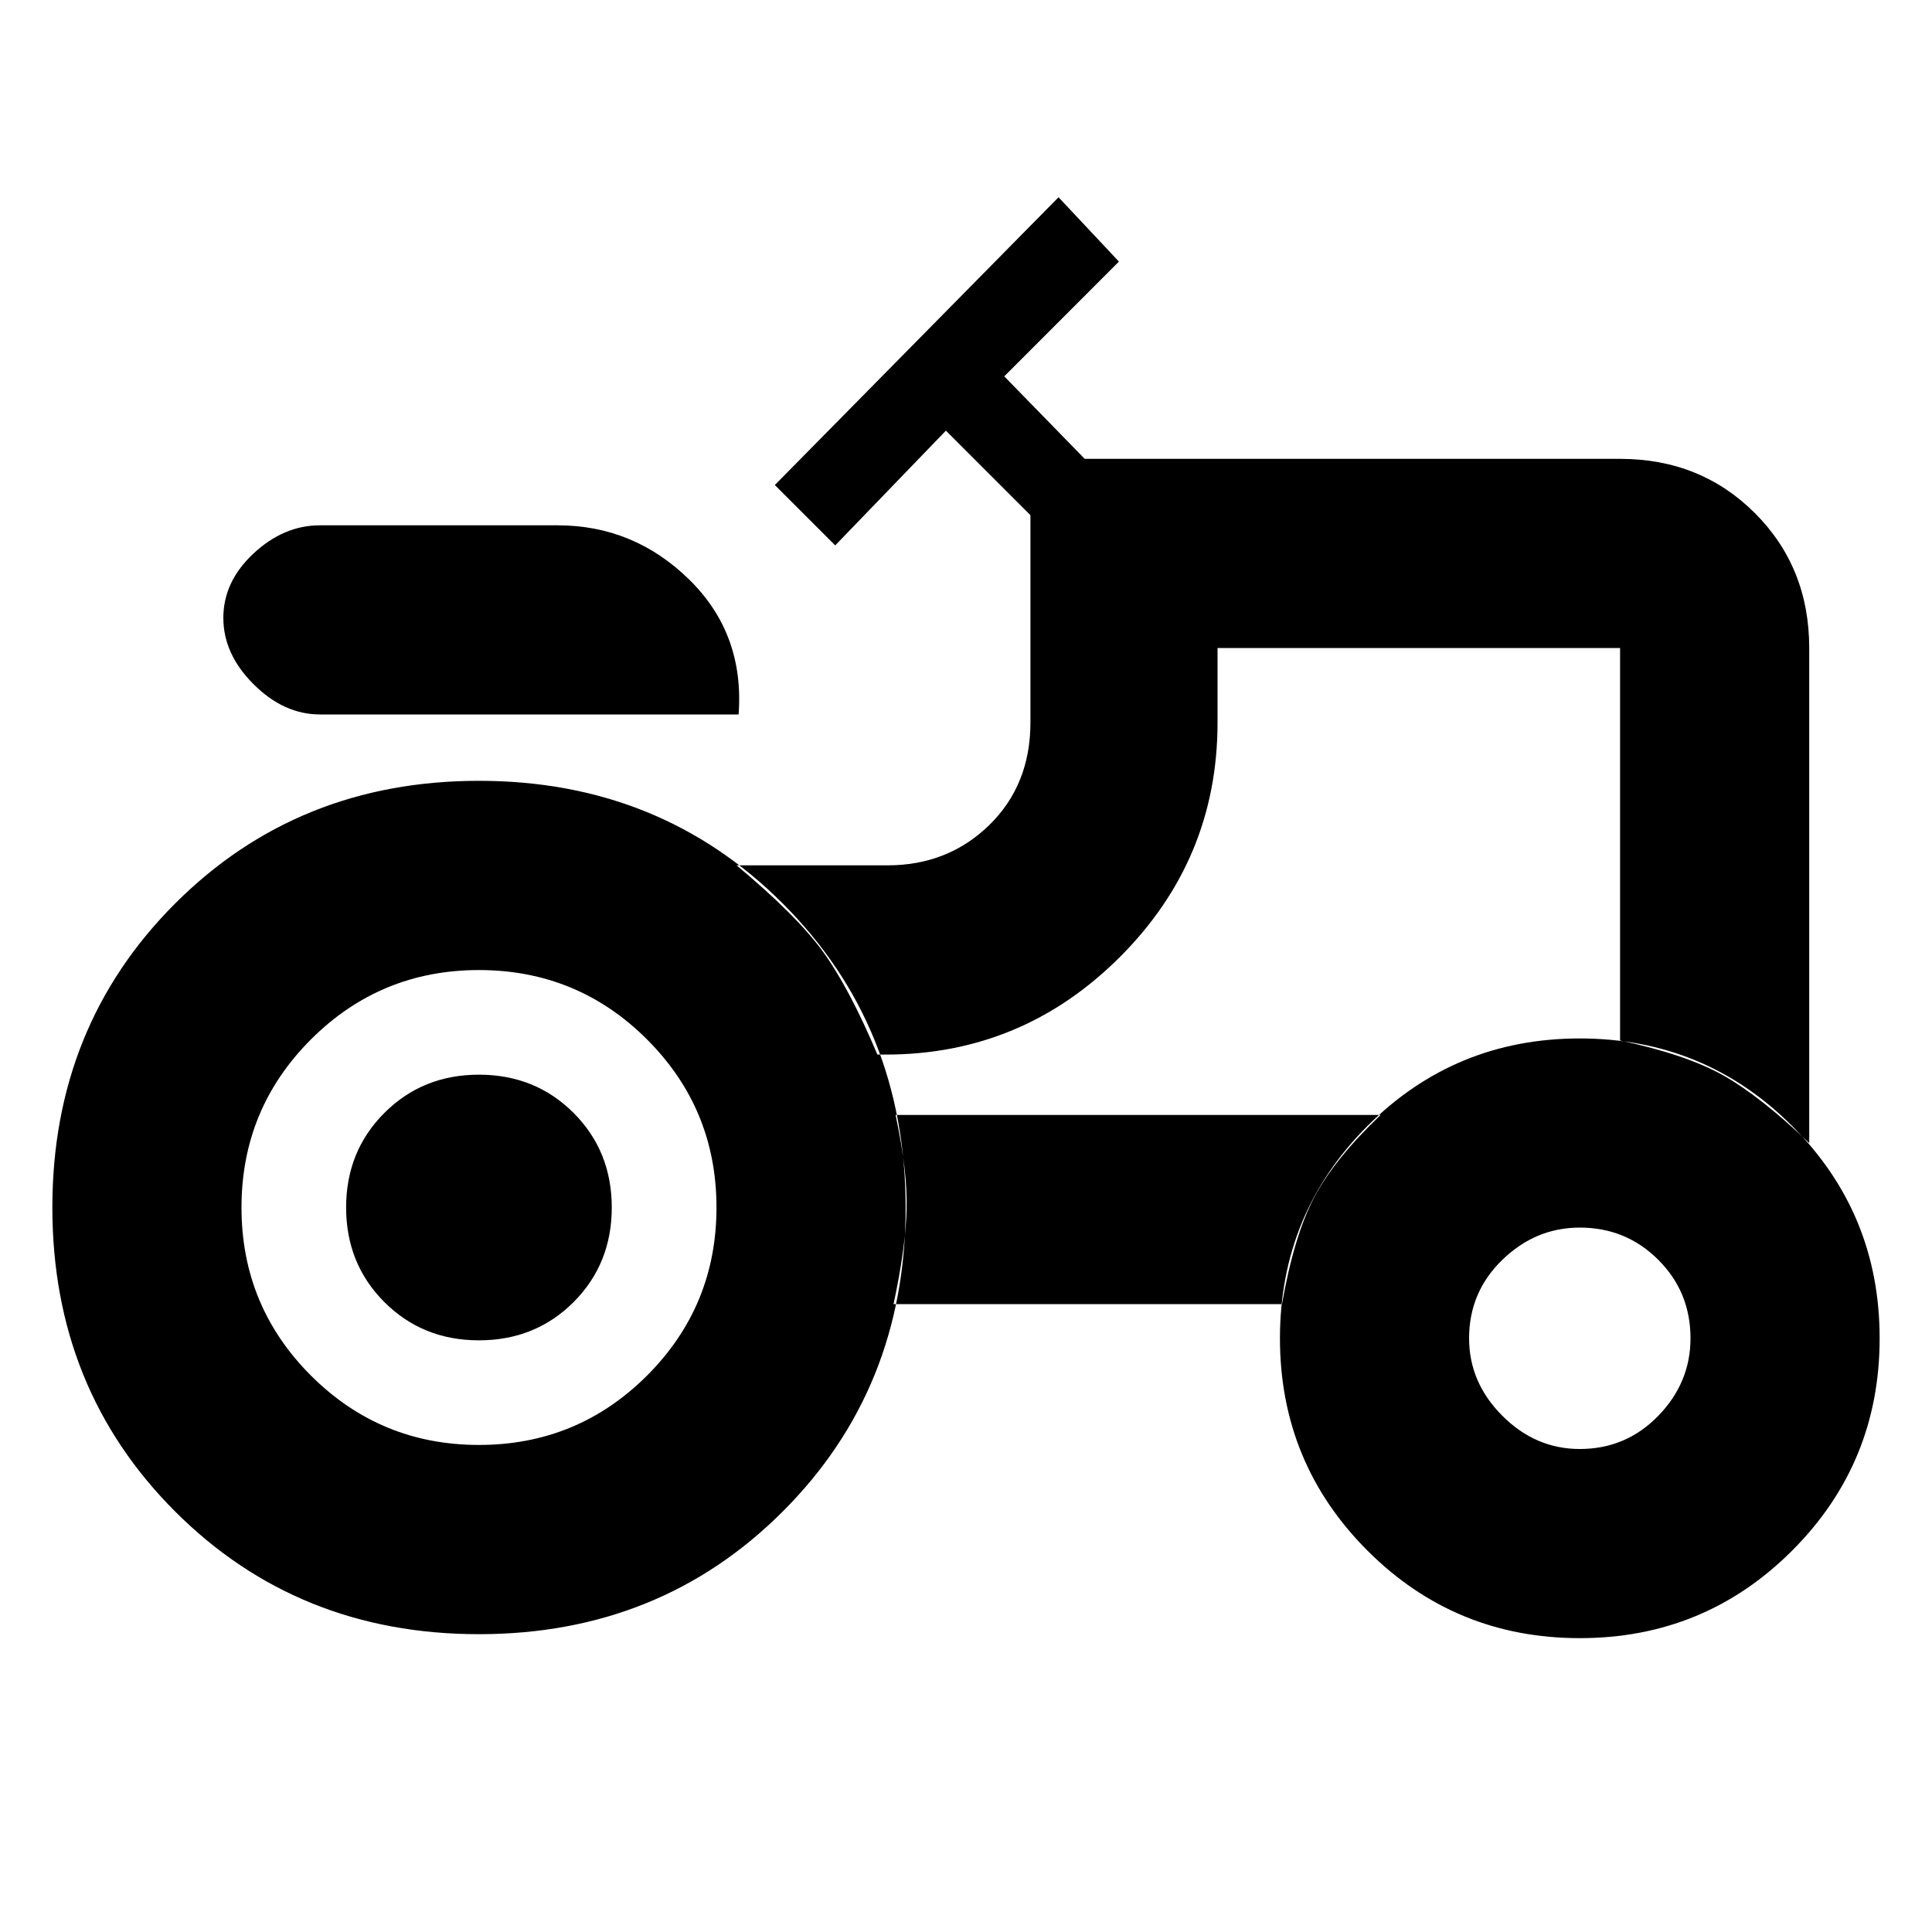<svg xmlns="http://www.w3.org/2000/svg" height="20" width="20"><path d="M3.312 7.396Q2.938 7.396 2.625 7.083Q2.312 6.771 2.312 6.396Q2.312 6.021 2.625 5.729Q2.938 5.438 3.312 5.438H5.771Q6.562 5.438 7.135 6Q7.708 6.562 7.646 7.396ZM4.958 14.958Q5.979 14.958 6.698 14.24Q7.417 13.521 7.417 12.5Q7.417 11.479 6.698 10.76Q5.979 10.042 4.958 10.042Q3.938 10.042 3.219 10.76Q2.5 11.479 2.5 12.5Q2.5 13.521 3.219 14.24Q3.938 14.958 4.958 14.958ZM16.354 15Q16.833 15 17.167 14.656Q17.5 14.312 17.5 13.854Q17.5 13.375 17.167 13.042Q16.833 12.708 16.354 12.708Q15.896 12.708 15.552 13.042Q15.208 13.375 15.208 13.854Q15.208 14.312 15.552 14.656Q15.896 15 16.354 15ZM4.958 13.875Q4.375 13.875 3.979 13.479Q3.583 13.083 3.583 12.5Q3.583 11.917 3.979 11.521Q4.375 11.125 4.958 11.125Q5.542 11.125 5.938 11.521Q6.333 11.917 6.333 12.5Q6.333 13.083 5.938 13.479Q5.542 13.875 4.958 13.875ZM16.771 10.771Q17.458 10.917 17.844 11.135Q18.229 11.354 18.729 11.833V6.708Q18.729 5.875 18.167 5.312Q17.604 4.75 16.771 4.75H11.229L10.396 3.896L11.583 2.708L10.958 2.042L8.021 5.021L8.646 5.646L9.792 4.458L10.667 5.333V7.479Q10.667 8.125 10.24 8.542Q9.812 8.958 9.188 8.958H7.625Q8.25 9.479 8.521 9.854Q8.792 10.229 9.083 10.917H9.167Q10.583 10.917 11.594 9.906Q12.604 8.896 12.604 7.479V6.708H16.771Q16.771 6.708 16.771 6.708Q16.771 6.708 16.771 6.708ZM13.271 13.5Q13.396 12.792 13.604 12.396Q13.812 12 14.292 11.542H9.271Q9.396 12.125 9.385 12.521Q9.375 12.917 9.25 13.5ZM16.354 16.958Q15.062 16.958 14.156 16.052Q13.25 15.146 13.25 13.854Q13.25 12.562 14.156 11.656Q15.062 10.75 16.354 10.75Q17.646 10.75 18.552 11.656Q19.458 12.562 19.458 13.854Q19.458 15.146 18.552 16.052Q17.646 16.958 16.354 16.958ZM4.958 16.917Q3.083 16.917 1.812 15.646Q0.542 14.375 0.542 12.5Q0.542 10.625 1.812 9.354Q3.083 8.083 4.958 8.083Q6.833 8.083 8.104 9.354Q9.375 10.625 9.375 12.5Q9.375 14.375 8.104 15.646Q6.833 16.917 4.958 16.917ZM13.375 9.125Q13.375 9.125 13.375 9.125Q13.375 9.125 13.375 9.125Q13.375 9.125 13.375 9.125Q13.375 9.125 13.375 9.125Q13.375 9.125 13.375 9.125Q13.375 9.125 13.375 9.125Q13.375 9.125 13.375 9.125Q13.375 9.125 13.375 9.125Z"/></svg>